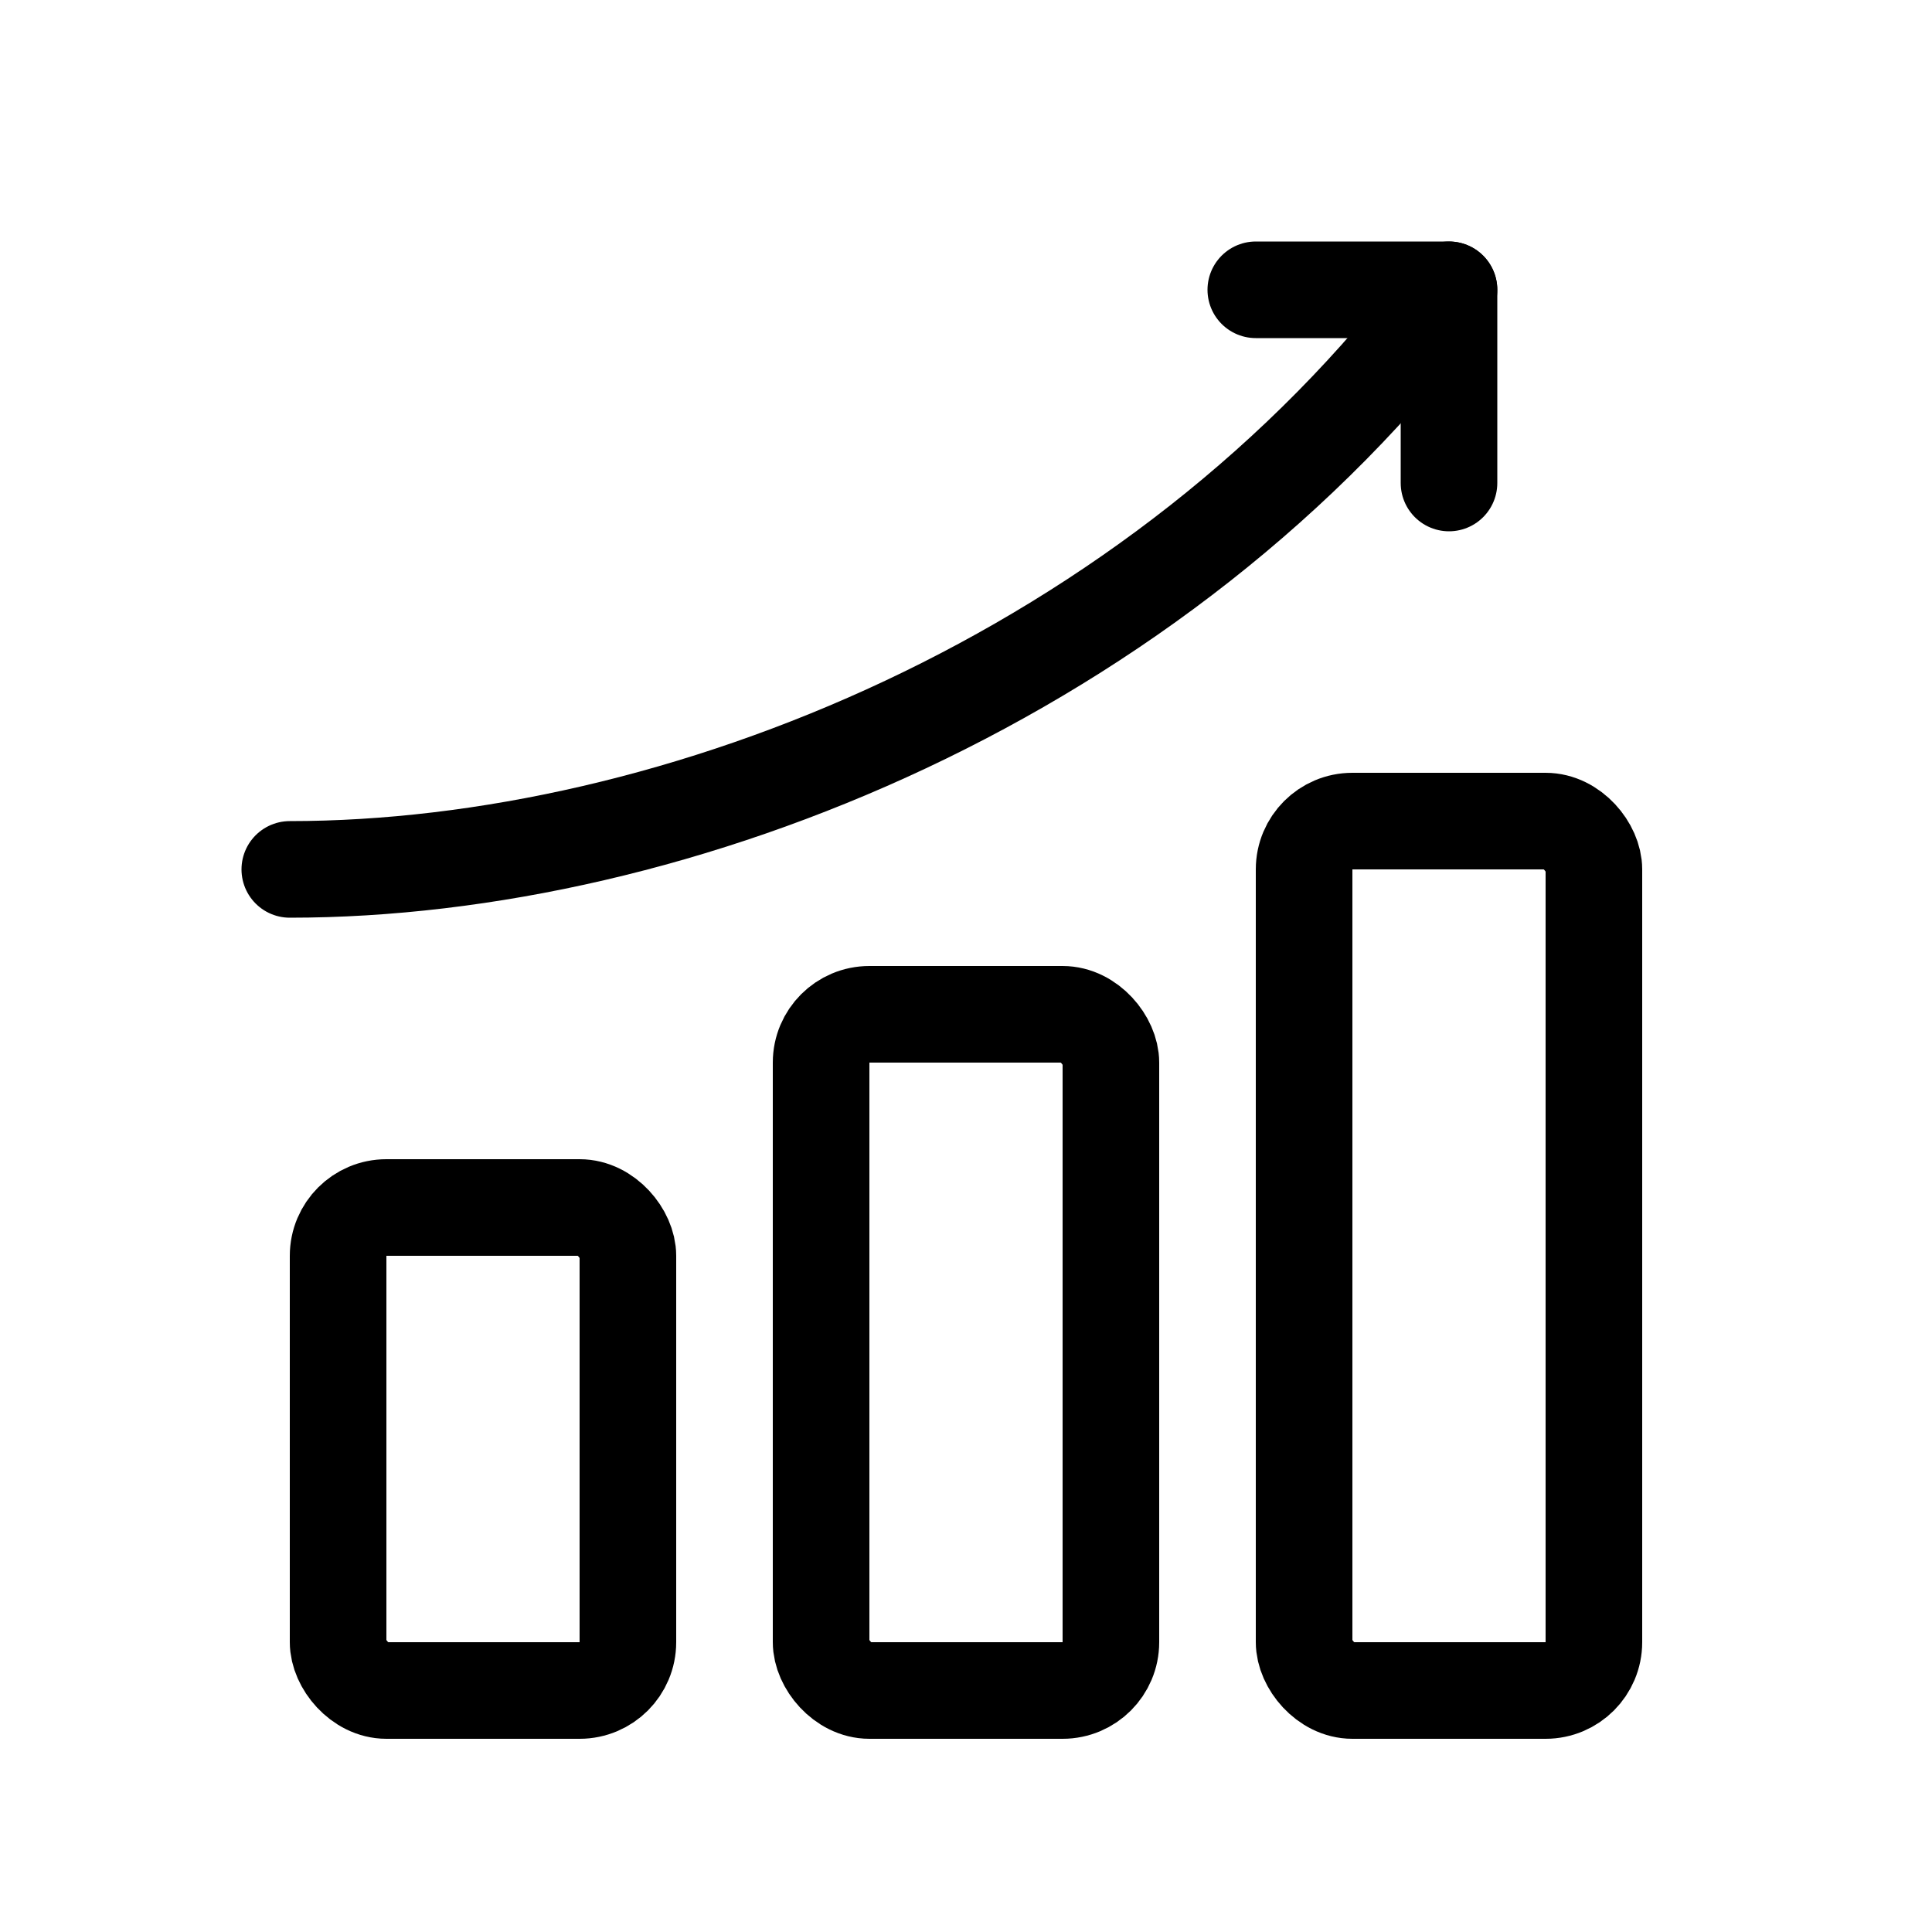 <svg width="20" height="20" viewBox="0 0 20 20" fill="none" xmlns="http://www.w3.org/2000/svg">
<rect x="3.5" y="12.5" width="3" height="5" rx="0.5" stroke="black"/>
<rect x="8.5" y="10.5" width="3" height="7" rx="0.5" stroke="black"/>
<rect x="13.5" y="8.5" width="3" height="9" rx="0.5" stroke="black"/>
<path d="M3 9C7 9 12 7 15 3" stroke="black" stroke-linecap="round"/>
<path d="M13 3H15V5" stroke="black" stroke-linecap="round" stroke-linejoin="round"/>
</svg>
